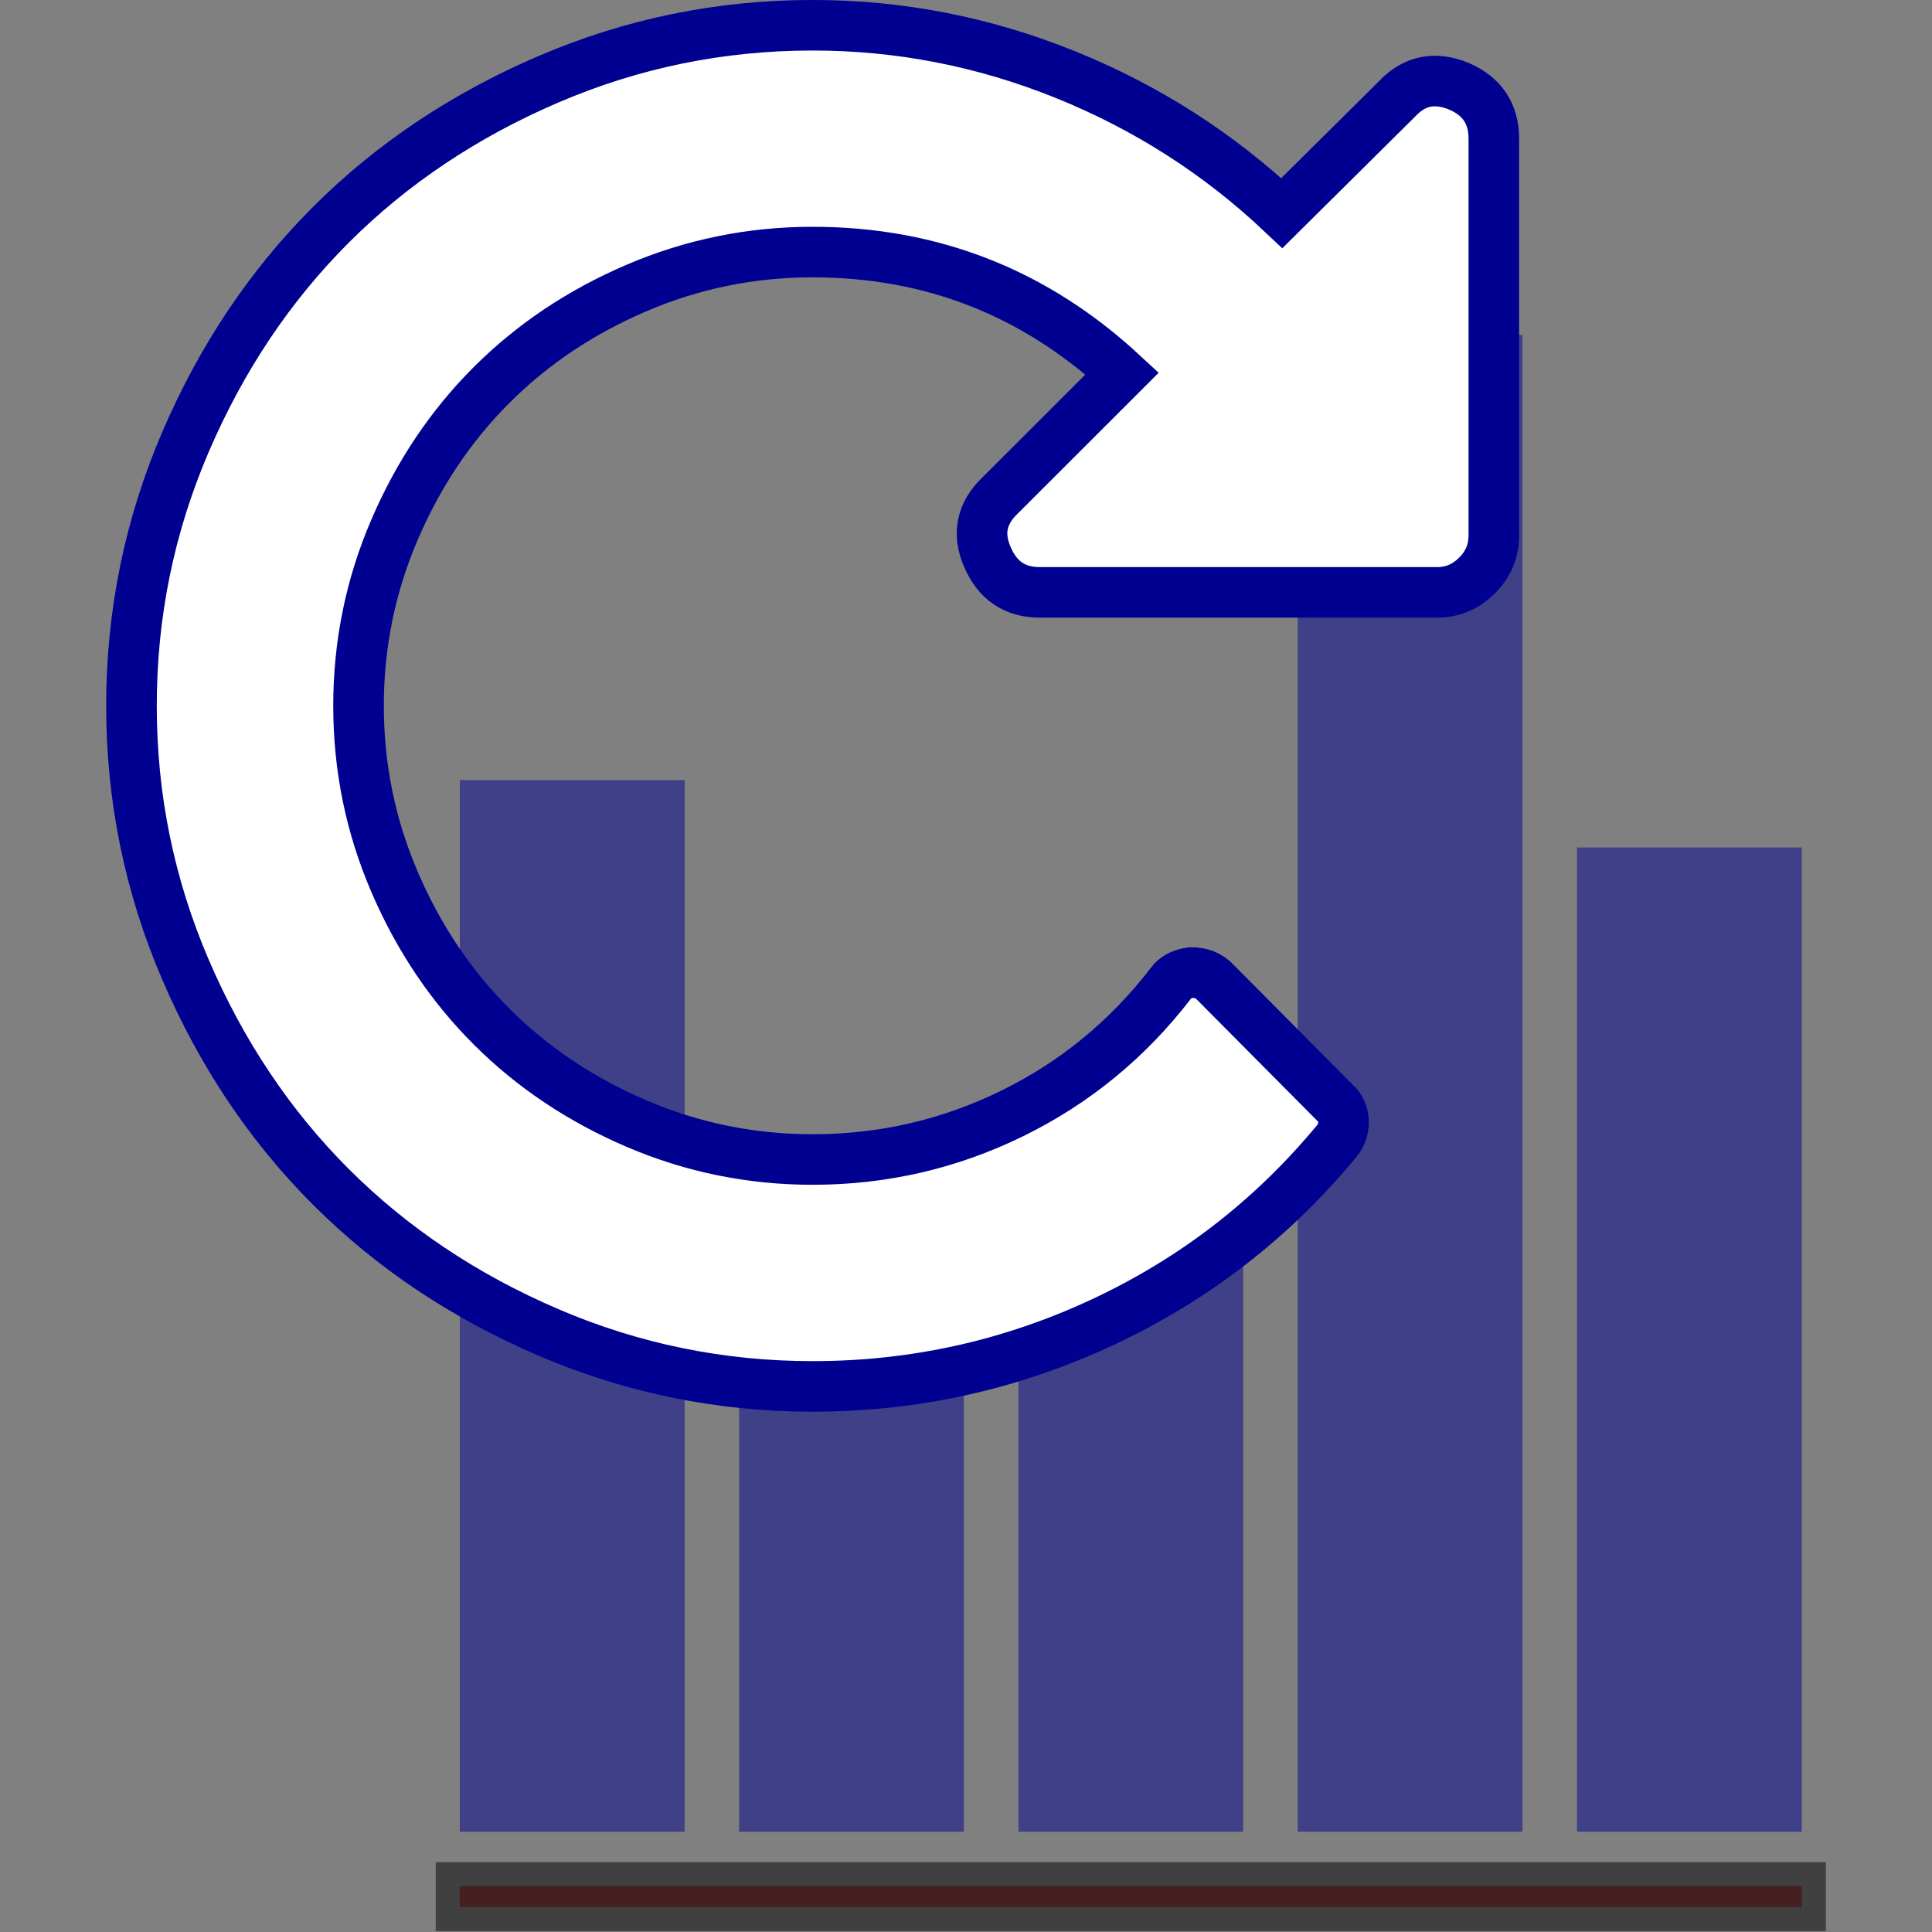 <?xml version="1.0" encoding="UTF-8" standalone="no"?>
<svg
   xmlns:dc="http://purl.org/dc/elements/1.1/"
   xmlns:cc="http://creativecommons.org/ns#"
   xmlns:rdf="http://www.w3.org/1999/02/22-rdf-syntax-ns#"
   xmlns:svg="http://www.w3.org/2000/svg"
   xmlns="http://www.w3.org/2000/svg"
   xmlns:sodipodi="http://sodipodi.sourceforge.net/DTD/sodipodi-0.dtd"
   xmlns:inkscape="http://www.inkscape.org/namespaces/inkscape"
   version="1.0"
   width="100"
   height="100"
   id="svg2"
   inkscape:version="1.0.1 (3bc2e813f5, 2020-09-07)"
   sodipodi:docname="process1d.svg">
  <rect width="100%" height="100%" fill="#808080" stroke="none"/>
  <g
     id="g846"
     transform="matrix(1.133,0,0,1.132,-14.96,-7.337)"
     style="stroke-width:0.883">
    <rect
       style="opacity:0.5;fill:#000091;fill-opacity:1;stroke:none;stroke-width:2.198;stroke-miterlimit:4;stroke-dasharray:none;stroke-opacity:1"
       id="rect7419"
       width="10.27"
       height="48.086"
       x="34.21"
       y="42.151" />
    <rect
       style="opacity:0.5;fill:#000091;fill-opacity:1;stroke:none;stroke-width:2.198;stroke-miterlimit:4;stroke-dasharray:none;stroke-opacity:1"
       id="rect7419-5"
       width="10.27"
       height="23.586"
       x="46.969"
       y="66.651" />
    <rect
       style="opacity:0.5;fill:#000091;fill-opacity:1;stroke:none;stroke-width:2.198;stroke-miterlimit:4;stroke-dasharray:none;stroke-opacity:1"
       id="rect7419-3"
       width="10.27"
       height="68.442"
       x="72.487"
       y="21.795" />
    <rect
       style="opacity:0.5;fill:#000091;fill-opacity:1;stroke:none;stroke-width:2.198;stroke-miterlimit:4;stroke-dasharray:none;stroke-opacity:1"
       id="rect7419-56"
       width="10.27"
       height="45.005"
       x="85.247"
       y="45.232" />
    <rect
       style="opacity:0.5;fill:#000091;fill-opacity:1;stroke:none;stroke-width:2.198;stroke-miterlimit:4;stroke-dasharray:none;stroke-opacity:1"
       id="rect7419-2"
       width="10.27"
       height="30.111"
       x="59.728"
       y="60.126" />
    <rect
       style="opacity:0.5;fill:#910000;fill-opacity:1;stroke:#000000;stroke-width:2.19;stroke-miterlimit:4;stroke-dasharray:none;stroke-opacity:1"
       id="rect7454"
       width="61.316"
       height="0.962"
       x="34.205"
       y="92.722" />
    <path
       inkscape:connector-curvature="0"
       d="m 81.448,12.821 v 18.153 q 0,1.054 -0.77,1.823 -0.77,0.77 -1.823,0.77 H 60.702 q -1.702,0 -2.391,-1.621 -0.689,-1.58 0.567,-2.796 l 5.592,-5.592 q -5.997,-5.551 -14.141,-5.551 -4.214,0 -8.043,1.641 -3.829,1.641 -6.625,4.437 -2.796,2.796 -4.437,6.625 -1.641,3.829 -1.641,8.043 0,4.214 1.641,8.043 1.641,3.829 4.437,6.625 2.796,2.796 6.625,4.437 3.829,1.641 8.043,1.641 4.822,0 9.117,-2.107 4.295,-2.107 7.253,-5.956 0.284,-0.405 0.932,-0.486 0.608,0 1.013,0.365 l 5.551,5.592 q 0.365,0.324 0.385,0.831 0.02,0.506 -0.304,0.912 -4.417,5.349 -10.697,8.286 -6.281,2.938 -13.25,2.938 -6.321,0 -12.075,-2.472 -5.754,-2.472 -9.927,-6.645 -4.174,-4.174 -6.645,-9.927 -2.472,-5.754 -2.472,-12.075 0,-6.321 2.472,-12.075 2.472,-5.754 6.645,-9.927 4.174,-4.174 9.927,-6.645 5.754,-2.472 12.075,-2.472 5.956,0 11.528,2.249 5.571,2.249 9.907,6.341 l 5.268,-5.227 q 1.175,-1.256 2.836,-0.567 1.58,0.689 1.58,2.391 z"
       id="path4247"
       style="opacity:1;fill:#ffffff;fill-opacity:1;stroke:#000091;stroke-width:2.311;stroke-miterlimit:4;stroke-dasharray:none;stroke-opacity:1" />
  </g>
  <sodipodi:namedview
     pagecolor="#ffffff"
     bordercolor="#666666"
     borderopacity="1"
     objecttolerance="10"
     gridtolerance="10"
     guidetolerance="10"
     inkscape:pageopacity="0"
     inkscape:pageshadow="2"
     inkscape:window-width="1920"
     inkscape:window-height="1531"
     id="namedview3048"
     showgrid="false"
     inkscape:zoom="2.0000001"
     inkscape:cx="38.684462"
     inkscape:cy="119.09787"
     inkscape:window-x="0"
     inkscape:window-y="32"
     inkscape:window-maximized="0"
     inkscape:current-layer="svg2"
     showguides="false"
     inkscape:document-rotation="0"
     inkscape:snap-bbox="true"
     inkscape:bbox-paths="true"
     inkscape:bbox-nodes="true"
     inkscape:snap-bbox-edge-midpoints="true" />
  <defs
     id="defs4" />
</svg>
